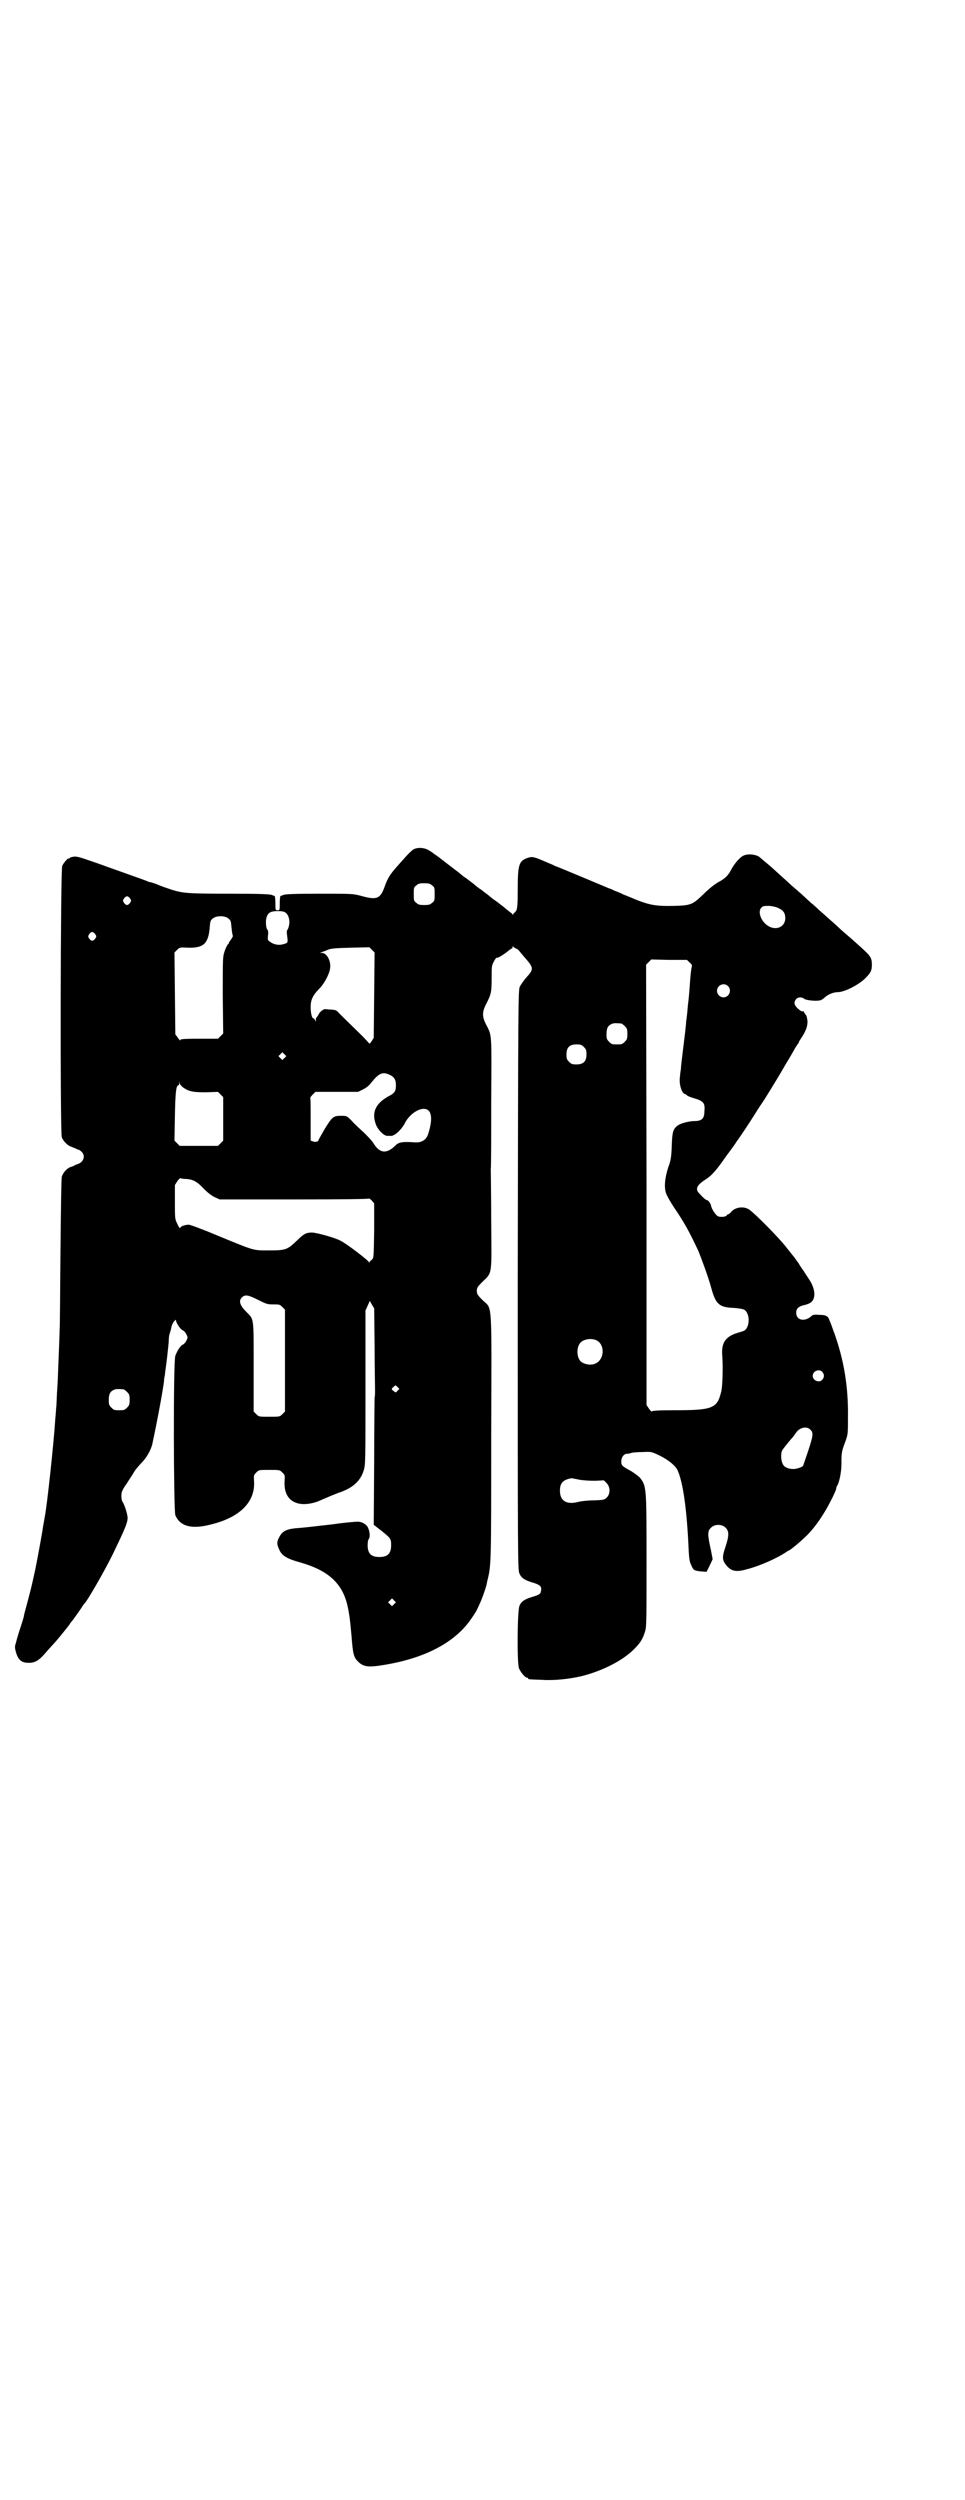 <?xml version="1.0" standalone="no"?>
<!DOCTYPE svg PUBLIC "-//W3C//DTD SVG 20010904//EN"
 "http://www.w3.org/TR/2001/REC-SVG-20010904/DTD/svg10.dtd">
<svg version="1.0" xmlns="http://www.w3.org/2000/svg"
 width="1109pt" height="2870pt" viewBox="0 0 1109 2870"
 preserveAspectRatio="xMidYMid meet">
<g transform="translate(0,2870) scale(0.5,-0.5)"
fill="#000000" stroke="none">
<path d="M956 3792 c-8 -2 -13 -7 -43 -41 -16 -18 -22 -27 -29 -47 -10 -28
-18 -31 -54 -21 -19 5 -20 5 -97 5 -54 0 -79 -1 -82 -3 -2 -1 -5 -2 -6 -2 -1
0 -2 -7 -2 -17 0 -16 0 -16 -5 -16 -5 0 -5 0 -5 16 0 10 -1 17 -2 17 -1 0 -4
1 -6 2 -3 2 -31 3 -96 3 -97 0 -108 1 -134 9 -9 3 -17 6 -18 6 -1 1 -9 3 -17
7 -9 3 -16 5 -16 5 0 -1 -2 0 -4 1 -4 2 -21 8 -83 30 -9 3 -30 11 -48 17 -26
9 -33 11 -40 10 -5 -1 -9 -2 -9 -3 0 -1 -1 -2 -2 -1 -2 1 -11 -9 -15 -17 -4
-10 -5 -609 -1 -623 3 -9 14 -20 22 -22 2 -1 7 -3 10 -4 3 -2 6 -3 7 -3 1 0 4
-2 7 -5 9 -9 4 -24 -10 -28 -3 -1 -6 -2 -7 -3 -1 -1 -4 -2 -7 -3 -9 -2 -19
-13 -22 -23 -1 -6 -2 -63 -3 -174 -1 -91 -1 -171 -2 -178 0 -7 -1 -33 -2 -58
-1 -25 -2 -48 -2 -51 0 -3 -1 -19 -2 -35 -1 -16 -1 -32 -2 -35 0 -3 -1 -15 -2
-26 -3 -50 -19 -200 -24 -223 -1 -7 -3 -17 -4 -23 -2 -15 -12 -69 -18 -99 -10
-46 -10 -44 -18 -75 -4 -15 -8 -29 -8 -31 0 -2 -4 -15 -9 -30 -5 -15 -9 -30
-10 -34 -2 -5 -2 -10 0 -17 5 -20 13 -27 30 -27 14 0 23 5 37 21 7 8 14 16 16
18 4 4 13 14 33 39 4 5 8 10 9 12 1 2 2 3 3 4 2 2 17 23 23 32 3 5 6 9 7 10 6
5 47 76 65 113 29 60 36 76 34 87 -1 8 -7 28 -11 33 -3 4 -4 16 -2 23 1 4 6
13 11 19 4 7 11 17 14 22 7 12 10 15 21 27 11 11 21 29 24 42 12 56 20 101 23
119 2 12 4 24 4 27 0 3 1 9 2 13 0 4 3 22 5 40 2 17 4 36 4 41 0 5 1 12 2 14
1 3 3 9 4 15 1 5 4 11 6 13 l4 4 1 -4 c2 -7 10 -18 14 -20 3 -1 7 -5 9 -9 4
-8 4 -8 0 -16 -2 -4 -6 -8 -9 -9 -5 -3 -12 -14 -16 -25 -5 -12 -4 -355 0 -366
11 -26 38 -33 83 -21 65 16 100 51 98 97 -1 16 -1 16 5 22 6 6 6 6 30 6 24 0
24 0 30 -6 6 -6 6 -6 5 -22 -1 -25 9 -42 28 -48 14 -5 36 -2 52 5 13 6 47 20
49 20 1 0 7 3 14 6 20 10 33 24 39 44 4 12 4 21 4 190 l0 177 5 11 5 11 5 -9
5 -8 1 -85 c0 -47 1 -93 1 -101 0 -9 0 -17 -1 -18 0 0 -1 -67 -1 -147 l-1
-146 18 -14 c21 -17 22 -18 22 -33 0 -19 -8 -27 -27 -27 -19 0 -27 8 -27 27 0
7 1 13 3 15 3 4 2 18 -3 27 -4 7 -15 13 -25 12 -4 0 -29 -2 -56 -6 -27 -3 -60
-7 -73 -8 -31 -2 -41 -6 -49 -21 -6 -11 -6 -16 -1 -27 6 -16 18 -23 51 -32 62
-18 94 -47 106 -96 5 -21 7 -39 10 -73 3 -40 5 -48 14 -57 11 -12 22 -14 46
-11 102 14 176 51 215 108 13 19 12 18 22 40 3 7 11 29 12 34 1 2 2 8 3 13 9
36 9 35 9 331 1 325 3 291 -20 314 -12 12 -13 14 -13 21 0 7 1 9 13 21 23 22
21 14 20 140 0 59 -1 113 -1 118 1 6 1 75 1 155 1 161 2 151 -12 178 -9 18 -9
28 0 46 12 23 13 28 13 60 0 27 0 29 5 38 3 6 6 10 7 9 1 -2 19 9 29 18 2 1 4
3 5 3 1 0 2 1 2 3 0 3 0 3 3 0 2 -1 5 -3 7 -4 2 0 4 -3 6 -5 2 -3 9 -11 16
-19 16 -19 17 -23 0 -41 -6 -7 -13 -17 -15 -21 -4 -8 -4 -19 -5 -674 0 -654 0
-666 4 -674 4 -10 12 -15 28 -20 21 -6 24 -10 21 -22 -1 -5 -4 -7 -21 -12 -16
-5 -24 -10 -28 -20 -5 -11 -6 -132 -1 -144 4 -9 14 -21 18 -21 2 0 3 -1 3 -2
0 -2 1 -2 31 -3 30 -2 63 2 90 8 49 12 96 36 122 62 14 14 20 23 25 39 4 12 4
17 4 162 0 172 0 173 -15 193 -3 3 -12 10 -20 15 -22 12 -23 13 -23 23 0 9 6
17 13 17 3 0 7 1 10 2 3 1 14 2 26 2 20 1 20 1 39 -8 20 -10 35 -22 41 -33 13
-28 22 -92 26 -187 1 -16 2 -24 5 -30 6 -14 7 -14 22 -16 l14 -1 7 14 7 15 -4
21 c-8 35 -8 44 0 51 8 9 26 9 34 0 8 -8 8 -18 -1 -45 -8 -24 -7 -30 4 -43 11
-12 22 -14 46 -7 31 8 68 25 88 38 4 3 8 5 8 5 3 0 30 23 42 35 19 19 38 47
53 76 8 15 14 29 14 31 0 2 1 4 1 5 5 5 11 31 11 51 0 25 0 29 9 52 6 17 6 18
6 56 1 69 -9 130 -31 192 -5 13 -9 26 -11 29 -3 11 -8 14 -24 14 -9 1 -16 0
-17 -2 -16 -15 -36 -11 -36 7 0 10 6 15 21 18 10 3 13 5 17 10 7 11 4 30 -8
48 -2 3 -8 12 -13 20 -6 8 -11 16 -11 17 -1 1 -6 8 -11 15 -6 7 -11 14 -12 15
-1 1 -5 6 -8 10 -16 20 -67 72 -82 83 -12 9 -32 7 -42 -4 -2 -3 -6 -6 -7 -6
-1 0 -3 -1 -4 -3 -2 -2 -6 -3 -11 -3 -7 0 -10 1 -14 6 -6 7 -10 15 -11 21 -1
4 -6 11 -8 11 -3 0 -10 6 -17 14 -12 11 -9 20 13 34 15 10 23 19 49 56 12 16
22 30 22 31 3 3 31 45 44 66 6 10 13 20 15 23 5 7 27 43 42 68 6 10 12 21 14
24 8 13 12 20 17 29 3 6 7 11 8 13 2 2 3 4 3 5 0 1 2 4 4 7 12 18 16 28 16 41
-1 8 -2 14 -5 16 -1 2 -3 4 -3 5 0 1 -1 2 -1 2 -5 -1 -7 1 -14 7 -8 8 -9 14
-3 21 4 5 13 5 18 1 4 -4 28 -6 36 -4 3 0 9 4 13 8 7 6 19 11 29 11 14 0 45
15 62 31 13 13 16 18 16 32 0 15 -3 20 -23 38 -10 9 -19 17 -20 18 -1 1 -8 7
-15 13 -7 6 -15 13 -18 16 -3 3 -12 11 -20 18 -8 7 -20 18 -26 23 -6 6 -14 13
-18 16 -3 3 -9 8 -13 12 -3 3 -12 11 -19 17 -7 6 -14 12 -16 14 -2 2 -12 11
-22 20 -10 9 -20 18 -21 19 -1 1 -7 6 -13 11 -6 5 -12 10 -13 11 -7 7 -28 10
-39 4 -8 -4 -20 -18 -27 -31 -7 -14 -15 -22 -31 -30 -8 -5 -20 -14 -32 -26
-26 -25 -29 -27 -69 -28 -40 -1 -55 2 -84 13 -12 5 -26 11 -32 13 -5 3 -15 7
-21 9 -5 3 -11 5 -11 5 -1 0 -5 2 -10 4 -10 4 -102 43 -116 48 -5 3 -14 6 -18
8 -30 13 -33 14 -45 10 -19 -7 -22 -15 -22 -71 0 -35 -1 -44 -3 -49 -2 -3 -4
-6 -5 -6 -1 0 -2 -1 -2 -3 0 -2 -1 -2 -4 2 -3 2 -12 9 -20 16 -8 6 -16 12 -17
13 -1 0 -9 6 -17 13 -8 6 -16 12 -17 13 -1 0 -9 6 -17 13 -8 6 -16 12 -17 13
-1 0 -9 6 -17 13 -8 6 -16 12 -17 13 -3 2 -31 24 -34 26 -1 0 -6 4 -10 7 -12
9 -24 12 -37 9z m37 -85 c6 -4 6 -6 6 -20 0 -14 0 -16 -6 -20 -4 -4 -7 -5 -18
-5 -11 0 -14 1 -18 5 -6 4 -6 6 -6 20 0 14 0 16 6 20 4 4 7 5 18 5 11 0 14 -1
18 -5z m-694 -30 c3 -5 3 -5 0 -10 -2 -3 -5 -5 -7 -5 -2 0 -5 2 -7 5 -3 5 -3
5 0 10 2 3 5 5 7 5 2 0 5 -2 7 -5z m1492 -23 c10 -5 14 -11 14 -23 -1 -20 -22
-29 -41 -16 -15 10 -23 32 -14 41 4 4 6 4 19 4 9 -1 17 -3 22 -6z m-1134 -10
c7 -6 10 -19 7 -30 -1 -5 -3 -9 -4 -10 -1 0 -1 -6 0 -13 2 -16 2 -16 -9 -19
-10 -3 -22 -1 -31 6 -5 3 -5 5 -4 15 1 6 0 11 -1 12 -3 1 -5 17 -3 26 3 13 9
17 26 17 11 0 15 -1 19 -4z m-132 -13 c5 -4 6 -6 7 -20 1 -9 2 -17 3 -19 1 -1
-1 -5 -4 -9 -3 -4 -5 -7 -5 -8 0 -1 -1 -3 -3 -4 -1 -2 -5 -9 -7 -16 -4 -12 -4
-15 -4 -100 l1 -88 -6 -6 -6 -6 -41 0 c-44 0 -46 -1 -46 -4 0 -1 -2 2 -5 6
l-6 8 -1 94 -1 94 6 6 c6 6 7 6 26 5 35 -1 46 10 49 46 1 15 2 17 7 21 8 7 28
7 36 0z m-306 -36 c3 -5 3 -5 0 -10 -2 -3 -5 -5 -7 -5 -2 0 -5 2 -7 5 -3 5 -3
5 0 10 2 3 5 5 7 5 2 0 5 -2 7 -5z m641 -140 l-1 -98 -5 -8 c-4 -6 -5 -6 -7
-3 -1 1 -8 9 -15 16 -34 33 -47 46 -53 52 -6 7 -8 7 -18 8 -7 0 -13 1 -14 1
-4 0 -13 -7 -15 -13 -2 -3 -4 -6 -4 -6 -1 0 -2 -2 -2 -5 0 -6 0 -6 -2 -1 -1 2
-3 4 -4 4 -3 0 -6 12 -6 26 0 16 5 27 20 42 12 12 25 37 25 50 1 16 -9 32 -19
32 l-5 0 5 2 c3 1 9 3 13 5 7 3 14 4 52 5 l44 1 6 -6 6 -6 -1 -98z m725 75 c5
-4 6 -6 5 -10 -1 -3 -3 -18 -4 -34 -1 -16 -3 -41 -5 -55 -1 -14 -3 -31 -4 -37
0 -6 -3 -31 -6 -55 -3 -24 -6 -48 -6 -54 -1 -5 -2 -13 -2 -16 -3 -16 3 -38 11
-41 2 0 4 -2 5 -3 2 -2 8 -4 14 -6 24 -7 28 -11 26 -31 0 -16 -6 -22 -22 -22
-13 0 -32 -5 -39 -10 -11 -8 -13 -15 -14 -47 -1 -26 -2 -33 -8 -49 -8 -25 -10
-46 -5 -60 2 -6 10 -20 18 -32 23 -34 34 -53 56 -100 7 -17 23 -60 30 -86 10
-37 19 -44 51 -45 11 -1 20 -2 24 -4 15 -8 14 -43 -1 -49 -3 -1 -12 -4 -19 -6
-24 -9 -32 -23 -30 -50 2 -25 1 -74 -3 -86 -9 -36 -21 -40 -106 -40 -38 0 -53
-1 -53 -3 0 -1 -3 2 -6 6 l-6 9 0 505 -1 506 6 6 6 6 41 -1 41 0 6 -6z m88
-54 c10 -9 3 -26 -10 -26 -8 0 -15 7 -15 15 0 13 16 20 25 11z m-245 -86 c1 0
5 -3 8 -6 5 -5 6 -7 6 -18 0 -11 -1 -13 -6 -18 -6 -6 -7 -6 -18 -6 -11 0 -12
0 -18 6 -5 5 -6 7 -6 17 0 14 3 20 12 24 5 2 8 2 22 1z m-86 -54 c5 -5 6 -7 6
-17 0 -16 -7 -23 -23 -23 -10 0 -12 1 -17 6 -5 5 -6 7 -6 17 0 16 7 23 23 23
10 0 12 -1 17 -6z m-688 -25 l-5 -5 -4 4 -5 5 4 4 5 5 4 -4 5 -5 -4 -4z m244
-40 c9 -5 12 -11 12 -23 0 -13 -3 -18 -15 -24 -30 -16 -41 -36 -32 -63 4 -14
19 -29 27 -29 3 0 6 0 7 0 8 -2 24 12 33 28 9 19 29 34 44 34 18 0 22 -21 10
-58 -4 -13 -15 -20 -30 -19 -28 2 -38 1 -46 -8 -20 -19 -35 -17 -49 5 -4 7
-15 18 -23 26 -9 8 -22 20 -28 27 -11 11 -11 11 -24 11 -18 0 -20 -2 -37 -29
-8 -14 -15 -26 -15 -27 0 -3 -7 -5 -12 -3 l-6 2 0 49 c0 27 0 49 -1 50 0 0 3
4 6 7 l6 6 49 0 49 0 12 6 c8 4 14 9 19 16 18 22 26 25 44 16z m-477 -28 c13
-9 22 -11 52 -11 l28 1 6 -6 6 -6 0 -50 0 -50 -6 -6 -6 -6 -44 0 -44 0 -6 6
-6 6 1 57 c1 55 3 70 8 70 1 0 2 2 2 5 l1 4 0 -5 c1 -2 4 -6 8 -9z m7 -210
c16 -1 25 -6 41 -23 9 -9 18 -16 25 -19 l11 -5 172 0 c120 0 171 1 171 2 0 1
3 -1 6 -4 l6 -7 0 -62 c-1 -62 -1 -63 -5 -67 -2 -2 -5 -4 -6 -6 -1 -3 -1 -3
-1 0 0 3 -52 43 -65 49 -12 7 -56 19 -66 19 -13 0 -19 -3 -34 -18 -22 -21 -26
-23 -62 -23 -41 0 -33 -2 -121 34 -33 14 -63 25 -66 25 -9 0 -20 -4 -20 -8 0
-1 -3 2 -6 9 -6 12 -6 12 -6 51 l0 39 5 8 c3 5 7 8 8 8 1 -1 7 -2 13 -2z m164
-277 c20 -10 22 -11 36 -11 14 0 15 0 21 -6 l6 -6 0 -117 0 -117 -6 -6 c-6 -6
-6 -6 -30 -6 -24 0 -24 0 -30 6 l-6 6 0 102 c0 115 1 109 -16 126 -16 16 -19
26 -11 34 7 7 14 6 36 -5z m778 -93 c21 -9 20 -45 -2 -54 -10 -5 -28 -1 -34 6
-9 10 -9 32 0 42 7 8 24 11 36 6z m520 -73 c5 -6 5 -12 0 -18 -7 -8 -22 -2
-22 9 0 11 15 17 22 9z m-976 -43 c-4 -5 -5 -5 -9 -1 -6 4 -6 5 0 10 4 4 4 4
9 -1 l4 -4 -4 -4z m-630 3 c1 0 5 -3 8 -6 5 -5 6 -7 6 -18 0 -11 -1 -13 -6
-18 -6 -6 -7 -6 -18 -6 -11 0 -12 0 -18 6 -5 5 -6 7 -6 17 0 14 3 20 12 24 5
2 8 2 22 1z m1579 -93 c7 -7 6 -14 -6 -50 -6 -18 -11 -32 -11 -32 0 -3 -15 -8
-22 -8 -12 0 -22 4 -25 12 -4 7 -5 24 -1 31 2 4 21 27 24 30 1 1 3 4 6 8 8 14
26 19 35 9z m-534 -114 c9 -2 25 -3 38 -3 l21 1 6 -6 c9 -9 9 -25 1 -33 -6 -6
-7 -6 -31 -7 -14 0 -30 -2 -37 -4 -25 -6 -40 3 -40 26 0 17 6 24 22 28 2 0 4
1 4 1 0 0 7 -1 16 -3z m-423 -286 l-5 -5 -4 4 -5 5 4 4 5 5 4 -4 5 -5 -4 -4z"/>
</g>
</svg>
